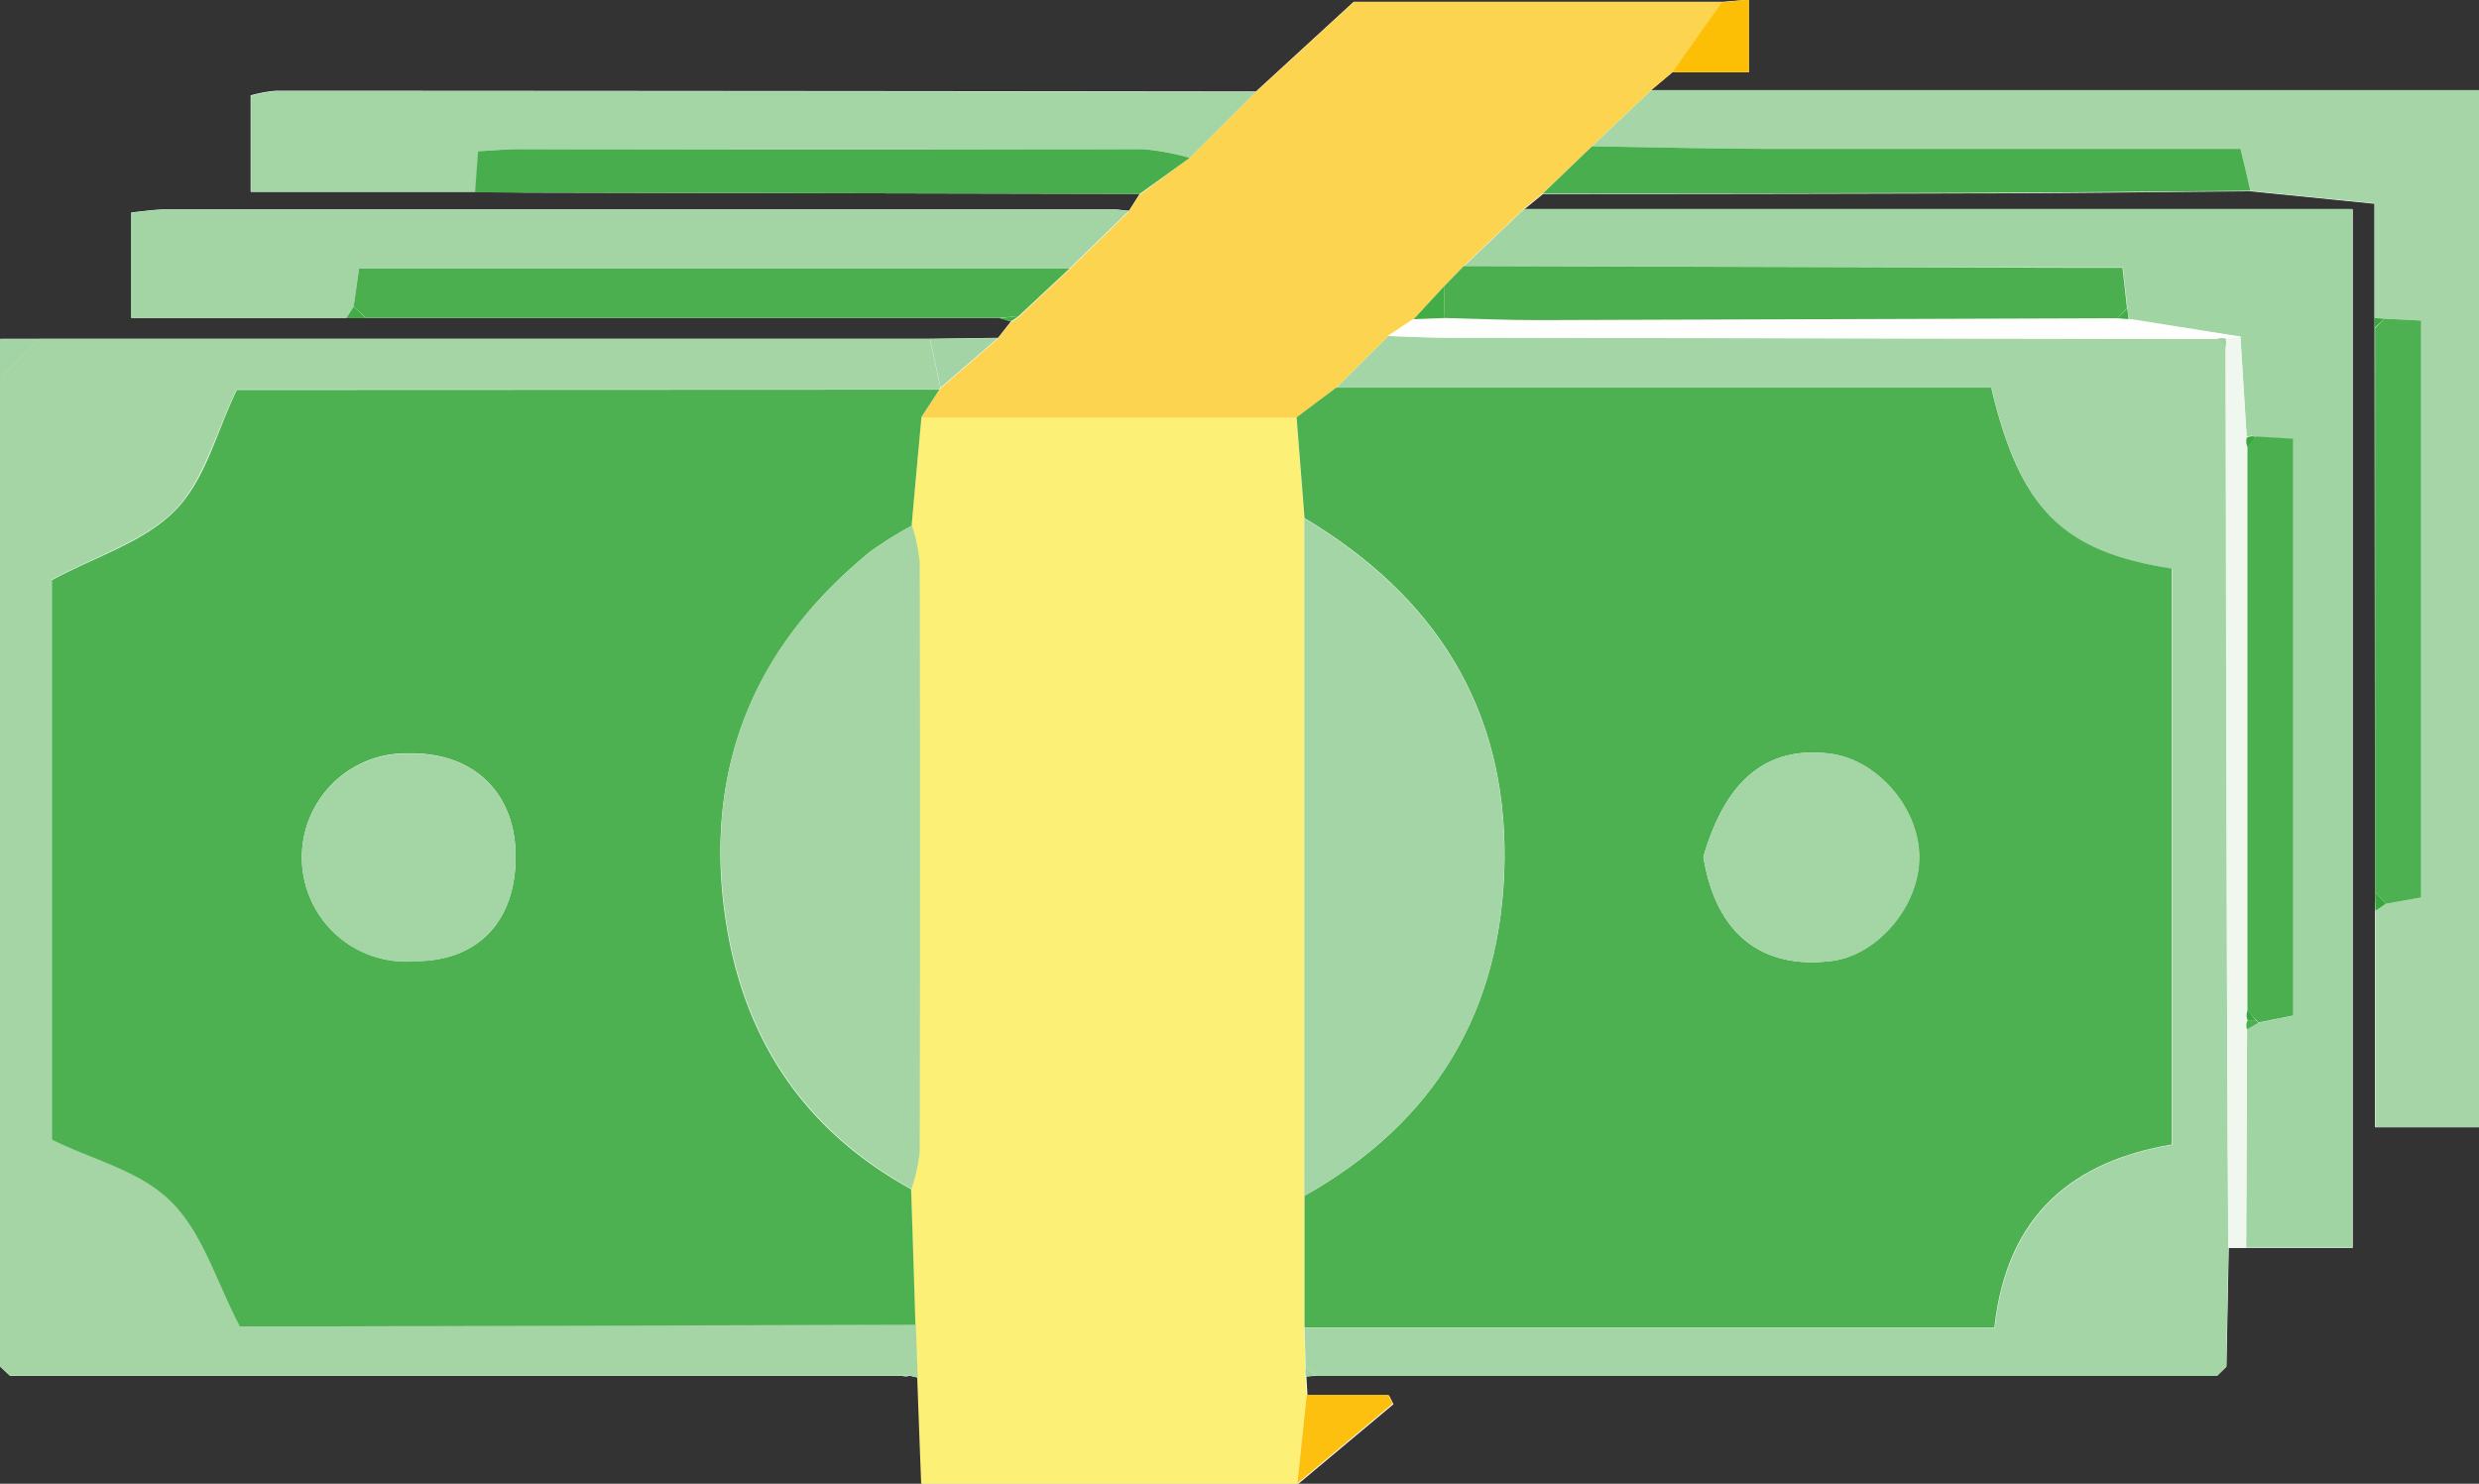 <svg id="Layer_1" data-name="Layer 1" xmlns="http://www.w3.org/2000/svg" viewBox="0 0 250.54 150"><rect x="0" y="0" width="250.54" height="150" fill="#333333" stroke="none"/><defs><style>.cls-1{fill:#fcfcfc;}.cls-2{fill:#fdf076;}.cls-3{fill:#a5d5a5;}.cls-4{fill:#a4d5a6;}.cls-5{fill:#fdd44f;}.cls-6{fill:#a1d4a3;}.cls-7{fill:#a6d6a8;}.cls-8{fill:#a4d5a5;}.cls-9{fill:#a2d4a4;}.cls-10{fill:#4baf4f;}.cls-11{fill:#4db051;}.cls-12{fill:#48ae4d;}.cls-13{fill:#49ae4d;}.cls-14{fill:#f0f7ef;}.cls-15{fill:#fdc00f;}.cls-16{fill:#fdbf06;}.cls-17{fill:#a3d4a5;}.cls-18{fill:#39a93f;}.cls-19{fill:#42ac47;}.cls-20{fill:#9ed3a0;}.cls-21{fill:#9dd29f;}.cls-22{fill:#fefefd;}.cls-23{fill:#a3d5a5;}</style></defs><title>money</title><path class="cls-1" d="M243.79,92.21l0,1.91V116H254.3V11.15H170.63l2.14-1.8h7.74V2l-2.72.23H140.56l-9.87,9.06q-49.48-.06-99-.08a13.57,13.57,0,0,0-2.6.47v9.74H51.77c2,0,4,.09,6,.09l61.17.13-1.07,1.69c-.5,0-1-.12-1.49-.12q-47.94,0-95.88,0c-1.12,0-2.24.19-3.45.3V34.18H38.79l2,0h64l1.13.36-1.29,1.65-6.84.1h-94V40.2q0,50,0,100l1,.93,90.05,0,.47.06.47-.06a4,4,0,0,0,.78.17c.13,3.57.26,7.15.4,10.76h38l9.63-8.06-.44-.89h-8.25l-.11-1.91,1-.08,91.05,0,.94-.92.23-12,1.82,0h10.71v-105H157.81l1.89-1.54q21.62,0,43.21-.07c9.44,0,18.88-.14,28.31-.21l12.52,1.26V34.18l0,1Z" transform="translate(-3.76 -2.04)"/><path class="cls-2" d="M95.88,55.17c.34-3.66.67-7.32,1-11l37.91,0,.78,10.22V123q0,6.66,0,13.32l.12,3.91a4.68,4.68,0,0,0,0,1l.11,1.91c-.31,3-.62,6-.94,8.95h-38c-.14-3.61-.27-7.19-.4-10.76-.06-1.78-.13-3.56-.19-5.34q-.22-6.85-.44-13.71a18,18,0,0,0,.78-3.71" transform="translate(-3.76 -2.04)"/><path class="cls-3" d="M96.32,135.94c.06,1.78.13,3.56.19,5.34a4,4,0,0,1-.78-.17h-.94l-90.05,0-1-.93q0-50,0-100l4-3.88h90c.36,1.64.71,3.29,1.06,4.93l-.12.18h-71c-2.11,4.34-3.29,9.18-6.28,12.23s-8,4.65-12.42,7v56.55c4.23,2.09,9.07,3.28,12.08,6.29s4.55,8,6.94,12.6h7Z" transform="translate(-3.76 -2.04)"/><path class="cls-4" d="M135.72,140.19l-.12-3.91h69.76c1.27-11.63,8.18-16.85,17.92-18.51V59.55c-11-1.7-15.34-6-18.24-18.29H138.79L144.07,36c2,.06,4,.17,6,.17l77.75.13.89.87q.06,26.63.11,53.24,0,18.92.16,37.81-.12,6-.23,12l-.94.92-91.05,0Z" transform="translate(-3.76 -2.04)"/><path class="cls-5" d="M144.07,36l-5.28,5.25-4,3-37.91,0,1.81-2.77.12-.18,5.78-5,1.29-1.65a7.13,7.13,0,0,0,.81-.54l5.14-4.83,6-5.83,1.07-1.69L124,18l6.73-6.71,9.87-9.06h37.23l-5,7.08-2.14,1.8-6,5.68-5,4.79-1.89,1.54-6.08,5.78-2,2.06-3.06,3.31Z" transform="translate(-3.76 -2.04)"/><path class="cls-6" d="M151.73,28.94l6.08-5.78h83.67v105H230.77l.09-22.09,1.14-.65,3.52-.7V46.44l-3.77-.22a1,1,0,0,0-.93,0l-.63-10.16-11.31-1.8-.11-1.1c-.14-1.26-.29-2.52-.46-4.09-2.13,0-3.93,0-5.74,0Z" transform="translate(-3.76 -2.04)"/><path class="cls-7" d="M164.66,16.83l6-5.68H254.3V116H243.83V94.12l1.07-.72,3.55-.63V34.45l-3.71-.19-1-.08V22.6l-12.52-1.26c-.33-1.39-.67-2.78-1-4.24-16.28,0-32.21,0-48.14,0C176.26,17.07,170.46,16.92,164.66,16.83Z" transform="translate(-3.76 -2.04)"/><path class="cls-8" d="M130.69,11.33,124,18a24.59,24.59,0,0,0-4.65-.89q-31.57-.09-63.13,0c-1.28,0-2.57.13-4.1.21l-.31,4.13H29.13V11.72a13.57,13.57,0,0,1,2.6-.47Q81.21,11.27,130.69,11.33Z" transform="translate(-3.76 -2.04)"/><path class="cls-9" d="M117.83,23.37l-6,5.83H40.05l-.55,3.85-.71,1.13H17V23.54c1.21-.11,2.33-.3,3.45-.3q47.94,0,95.88,0C116.84,23.25,117.33,23.33,117.83,23.37Z" transform="translate(-3.76 -2.04)"/><path class="cls-10" d="M39.5,33.05l.55-3.85h71.79L106.7,34l-1.94.18h-64Z" transform="translate(-3.76 -2.04)"/><path class="cls-11" d="M244.74,34.26l3.71.19V92.77l-3.55.63-1.11-1.19v-57Z" transform="translate(-3.76 -2.04)"/><path class="cls-12" d="M51.77,21.46l.31-4.13c1.53-.08,2.82-.21,4.1-.21q31.56,0,63.13,0A24.59,24.59,0,0,1,124,18l-5.06,3.64-61.17-.13C55.74,21.55,53.76,21.49,51.77,21.46Z" transform="translate(-3.76 -2.04)"/><path class="cls-13" d="M164.66,16.83c5.8.09,11.6.24,17.4.26,15.93,0,31.86,0,48.14,0,.35,1.46.69,2.85,1,4.24-9.43.07-18.87.18-28.31.21q-21.6.07-43.21.07Z" transform="translate(-3.76 -2.04)"/><path class="cls-14" d="M230.86,106.1l-.09,22.09-1.82,0q-.09-18.9-.16-37.81-.07-26.62-.11-53.24a2,2,0,0,0,0-.94l1.51-.14.63,10.16a1.43,1.43,0,0,0,.08.91v57.06a1.21,1.21,0,0,0,0,1A1.14,1.14,0,0,0,230.86,106.1Z" transform="translate(-3.76 -2.04)"/><path class="cls-15" d="M134.88,152c.32-3,.63-6,.94-8.95h8.25l.44.89Z" transform="translate(-3.76 -2.04)"/><path class="cls-16" d="M172.77,9.35l5-7.08L180.51,2V9.35Z" transform="translate(-3.76 -2.04)"/><path class="cls-17" d="M104.6,36.22l-5.78,5c-.35-1.64-.7-3.29-1.06-4.93Z" transform="translate(-3.76 -2.04)"/><path class="cls-17" d="M7.75,36.32l-4,3.88V36.32Z" transform="translate(-3.76 -2.04)"/><path class="cls-18" d="M243.79,92.21l1.11,1.19-1.07.72Z" transform="translate(-3.76 -2.04)"/><path class="cls-19" d="M39.5,33.05l1.26,1.16-2,0Z" transform="translate(-3.76 -2.04)"/><path class="cls-19" d="M104.76,34.21,106.7,34a7.13,7.13,0,0,1-.81.54Z" transform="translate(-3.76 -2.04)"/><path class="cls-18" d="M244.74,34.26l-1,.93,0-1Z" transform="translate(-3.76 -2.04)"/><path class="cls-20" d="M227.78,141.13l.94-.92Z" transform="translate(-3.76 -2.04)"/><path class="cls-20" d="M135.72,140.19l1,.91-1,.08A4.68,4.68,0,0,1,135.72,140.19Z" transform="translate(-3.76 -2.04)"/><path class="cls-21" d="M94.79,141.11h.94l-.47.06Z" transform="translate(-3.76 -2.04)"/><path class="cls-21" d="M3.76,140.2l1,.93Z" transform="translate(-3.76 -2.04)"/><path class="cls-11" d="M134.8,44.23l4-3H205c2.9,12.27,7.23,16.59,18.24,18.29v58.22c-9.74,1.66-16.65,6.88-17.92,18.51H135.6q0-6.66,0-13.32c13.23-7.45,20-18.78,20.22-33.94.18-15.5-7.13-26.76-20.22-34.57Zm41.11,44.43c1.27,7.94,6.06,11.41,13,10.52,4.68-.61,8.85-5.68,8.8-10.6s-4.29-9.79-9.08-10.36C182.32,77.46,178.18,80.85,175.91,88.66Z" transform="translate(-3.76 -2.04)"/><path class="cls-11" d="M98.7,41.43,96.89,44.2c-.34,3.65-.67,7.31-1,11a38,38,0,0,0-4.18,2.61c-10.75,8.76-16.12,20-15,33.94,1.13,13.39,7.09,23.89,19.13,30.51q.23,6.85.44,13.71L35,136.13H28c-2.39-4.56-3.79-9.46-6.94-12.6S13.2,119.33,9,117.24V60.69c4.41-2.38,9.29-3.84,12.42-7s4.17-7.89,6.28-12.23ZM55.87,88.48c-.06-6.37-4.3-10.4-10.8-10.28a10.52,10.52,0,1,0,.59,21C52.07,99.23,55.94,95.16,55.87,88.48Z" transform="translate(-3.76 -2.04)"/><path class="cls-3" d="M95.88,122.23c-12-6.62-18-17.12-19.13-30.51-1.17-14,4.2-25.18,15-33.94a38,38,0,0,1,4.18-2.61,18,18,0,0,1,.78,3.71q.07,29.82,0,59.64A18,18,0,0,1,95.88,122.23Z" transform="translate(-3.76 -2.04)"/><path class="cls-4" d="M135.58,54.45C148.67,62.26,156,73.52,155.8,89c-.17,15.16-7,26.49-20.22,33.94Z" transform="translate(-3.76 -2.04)"/><path class="cls-22" d="M230.19,36.1l-1.51.14a2.06,2.06,0,0,0-.89.07L150,36.18c-2,0-4-.11-6-.17l2.56-1.7,3.13-.12c3.14.08,6.28.21,9.42.21q29.28-.07,58.58-.19l1.12.09Z" transform="translate(-3.76 -2.04)"/><path class="cls-20" d="M227.79,36.31a2.06,2.06,0,0,1,.89-.07,2,2,0,0,1,0,.94Z" transform="translate(-3.76 -2.04)"/><path class="cls-10" d="M217.76,34.21q-29.3.1-58.58.19c-3.14,0-6.28-.13-9.42-.21L149.69,31l2-2.06,60.84.17c1.81,0,3.61,0,5.74,0,.17,1.57.32,2.83.46,4.09Z" transform="translate(-3.76 -2.04)"/><path class="cls-19" d="M149.69,31l.07,3.19-3.13.12Z" transform="translate(-3.76 -2.04)"/><path class="cls-10" d="M230.9,104.23V47.17l.85-1,3.77.22v58.31l-3.52.7-.25-.26Z" transform="translate(-3.76 -2.04)"/><path class="cls-10" d="M230.86,106.1a1.14,1.14,0,0,1,.06-.92h.83l.25.26Z" transform="translate(-3.76 -2.04)"/><path class="cls-18" d="M231.75,46.22l-.85,1a1.43,1.43,0,0,1-.08-.91A1,1,0,0,1,231.75,46.22Z" transform="translate(-3.76 -2.04)"/><path class="cls-19" d="M217.76,34.21l1-1,.11,1.1Z" transform="translate(-3.76 -2.04)"/><path class="cls-18" d="M231.75,105.19h-.83a1.21,1.21,0,0,1,0-1Z" transform="translate(-3.76 -2.04)"/><path class="cls-23" d="M175.91,88.66c2.27-7.81,6.41-11.2,12.76-10.44,4.79.57,9,5.41,9.08,10.36s-4.12,10-8.8,10.6C182,100.07,177.18,96.6,175.91,88.66Z" transform="translate(-3.76 -2.04)"/><path class="cls-23" d="M55.87,88.48c.07,6.68-3.8,10.75-10.21,10.75a10.52,10.52,0,1,1-.59-21C51.57,78.08,55.81,82.11,55.87,88.48Z" transform="translate(-3.76 -2.04)"/><path class="cls-2" d="M96,55" transform="translate(-3.76 -2.04)"/></svg>